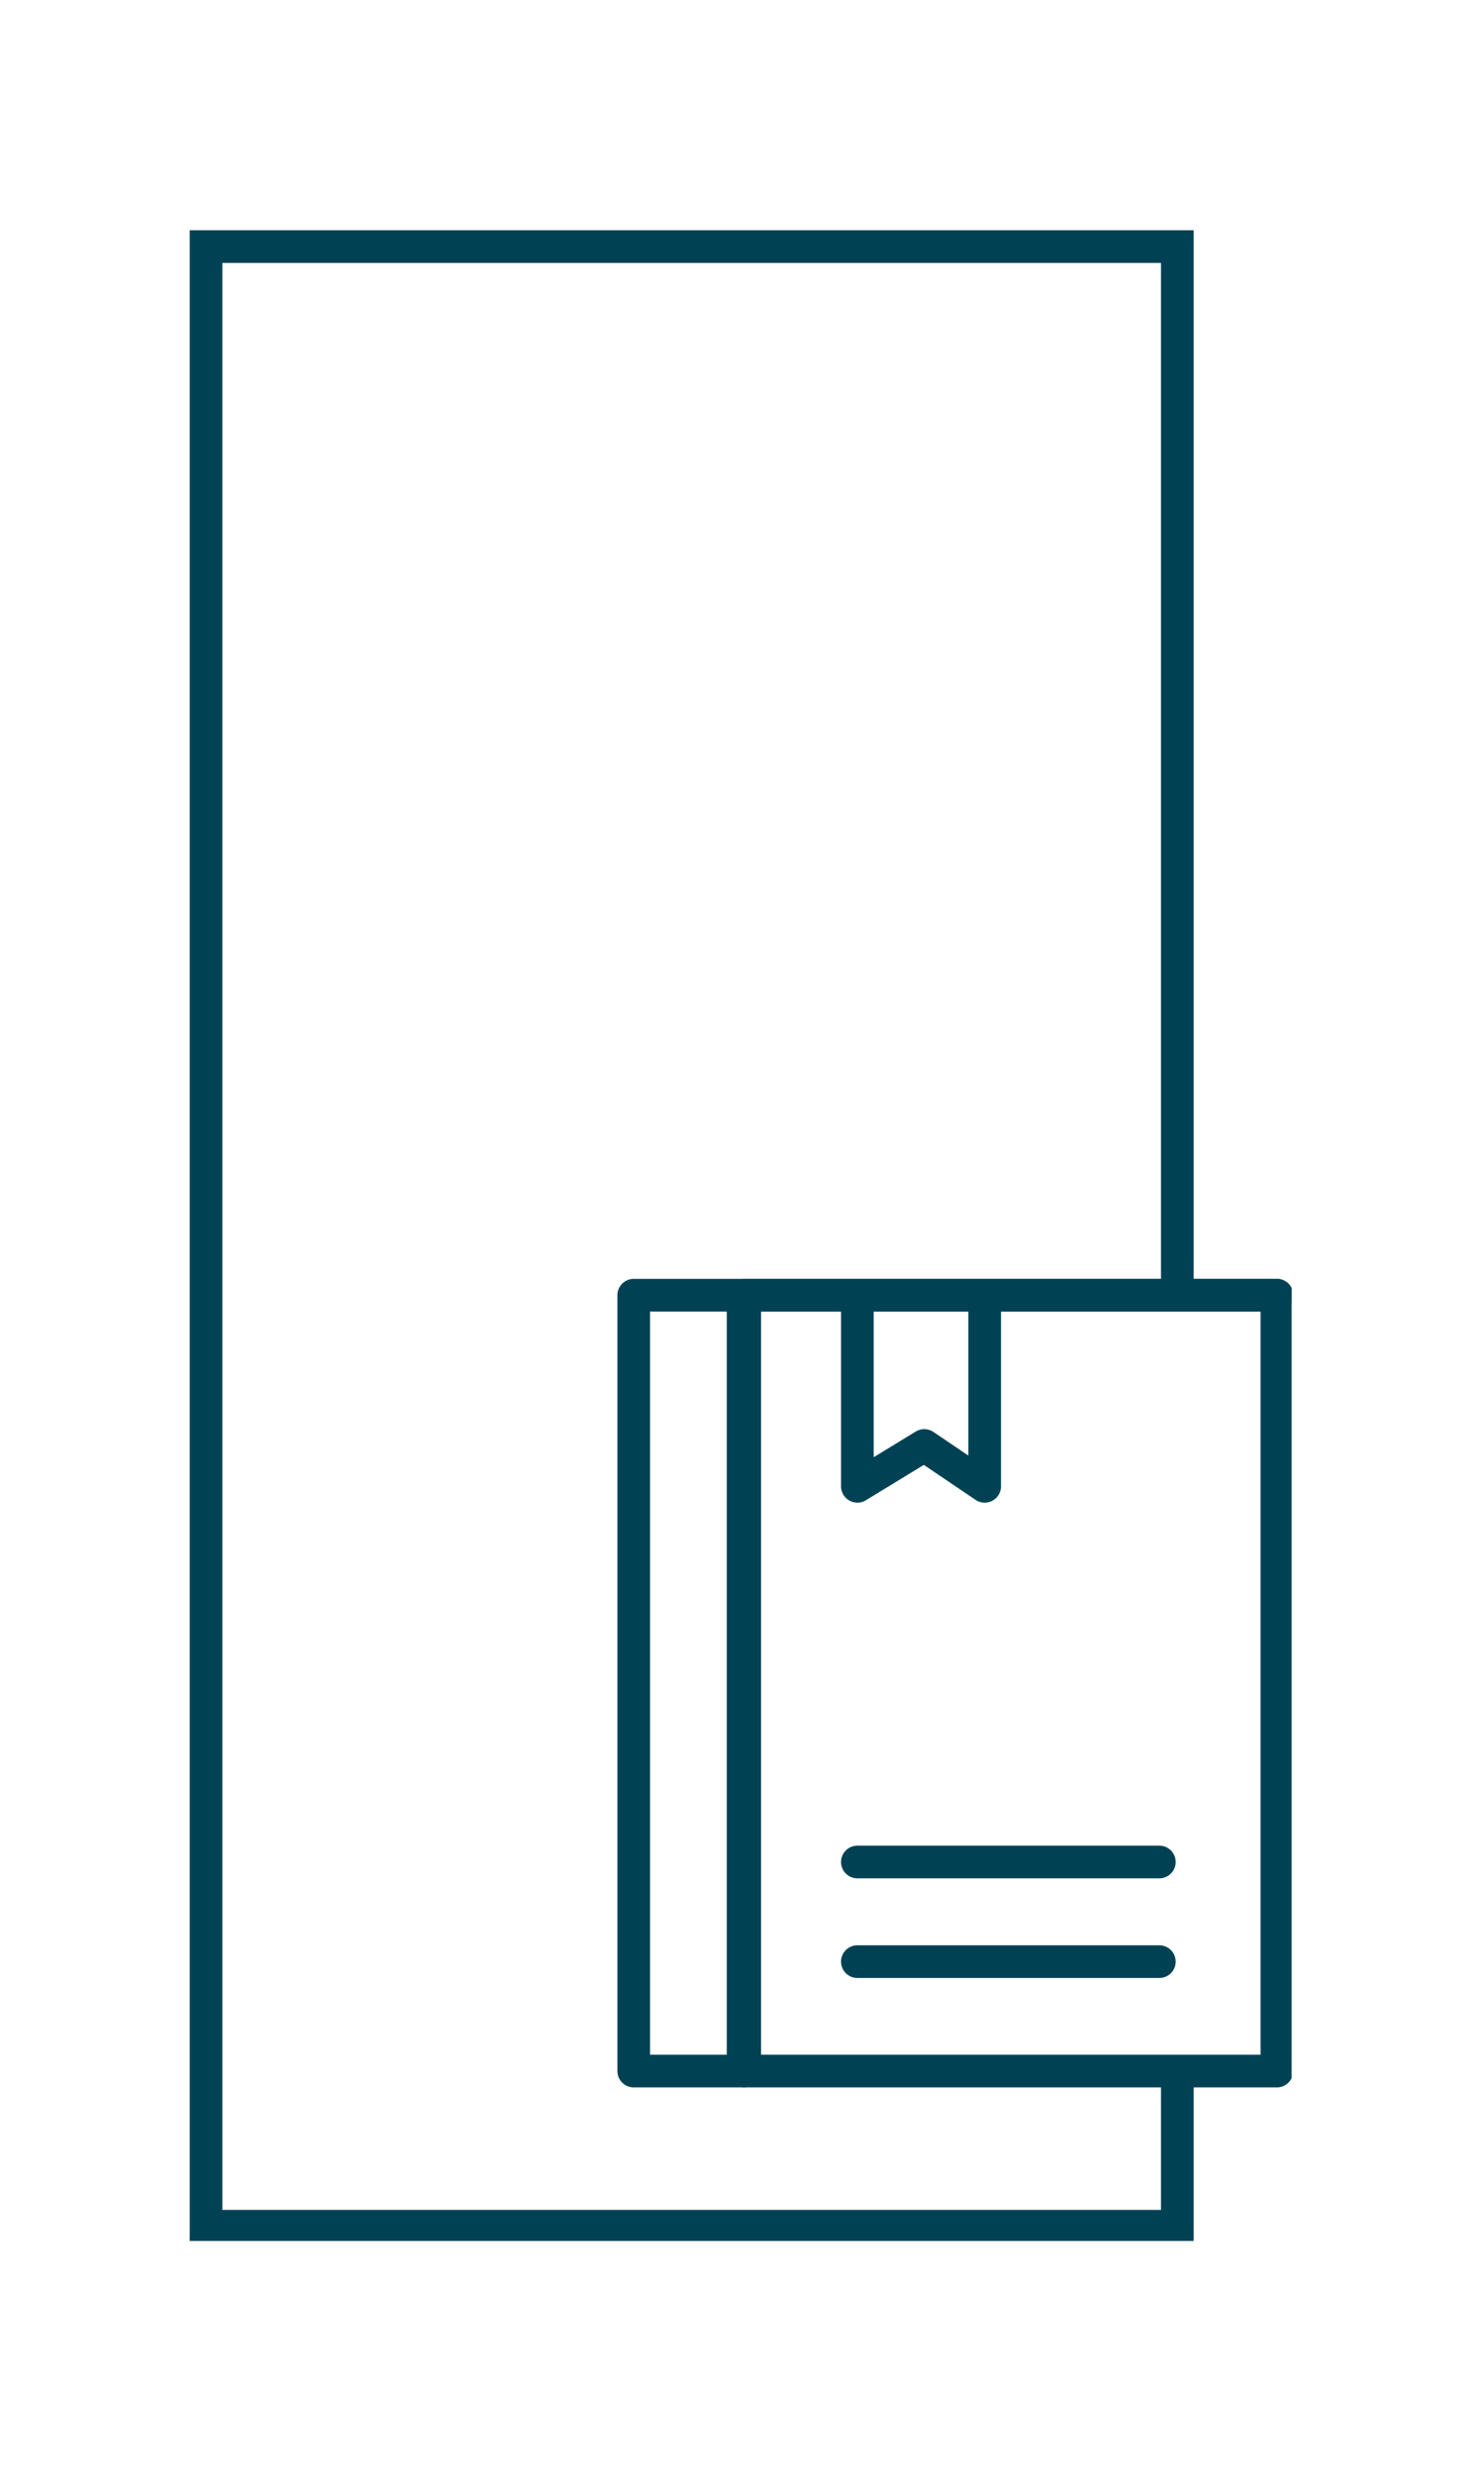 <?xml version="1.0" encoding="UTF-8"?>
<svg xmlns="http://www.w3.org/2000/svg" xmlns:xlink="http://www.w3.org/1999/xlink" viewBox="0 0 90 150"><symbol id="a" viewBox="-33.8 -61.6 67.5 123.1"><path fill="none" stroke="#004254" stroke-linecap="round" stroke-miterlimit="10" stroke-width="2" d="M26.7 2.9v-63.5h-59.5V60.6h59.5v-8.9" style="stroke: #004254;"/><path fill="none" stroke="#004254" stroke-linecap="round" stroke-linejoin="round" stroke-width="2" d="M.2 3.6h32.6v47.5H.2zM7.1 38.3h18.5M7.1 44.4h18.5" style="stroke: #004254;"/><path fill="none" stroke="#004254" stroke-linecap="round" stroke-linejoin="round" stroke-width="2" d="M7.1 3.6v11.7l4.1-2.5 3.7 2.5V3.6M.2 3.6h32.6M-6.6 3.6H.1v47.5h-6.7z" style="stroke: #004254;"/></symbol><use width="67.5" height="123.1" x="-33.8" y="-61.6" overflow="visible" transform="matrix(.99 0 0 .99 44.967 74.94)" xlink:href="#a"/></svg>

